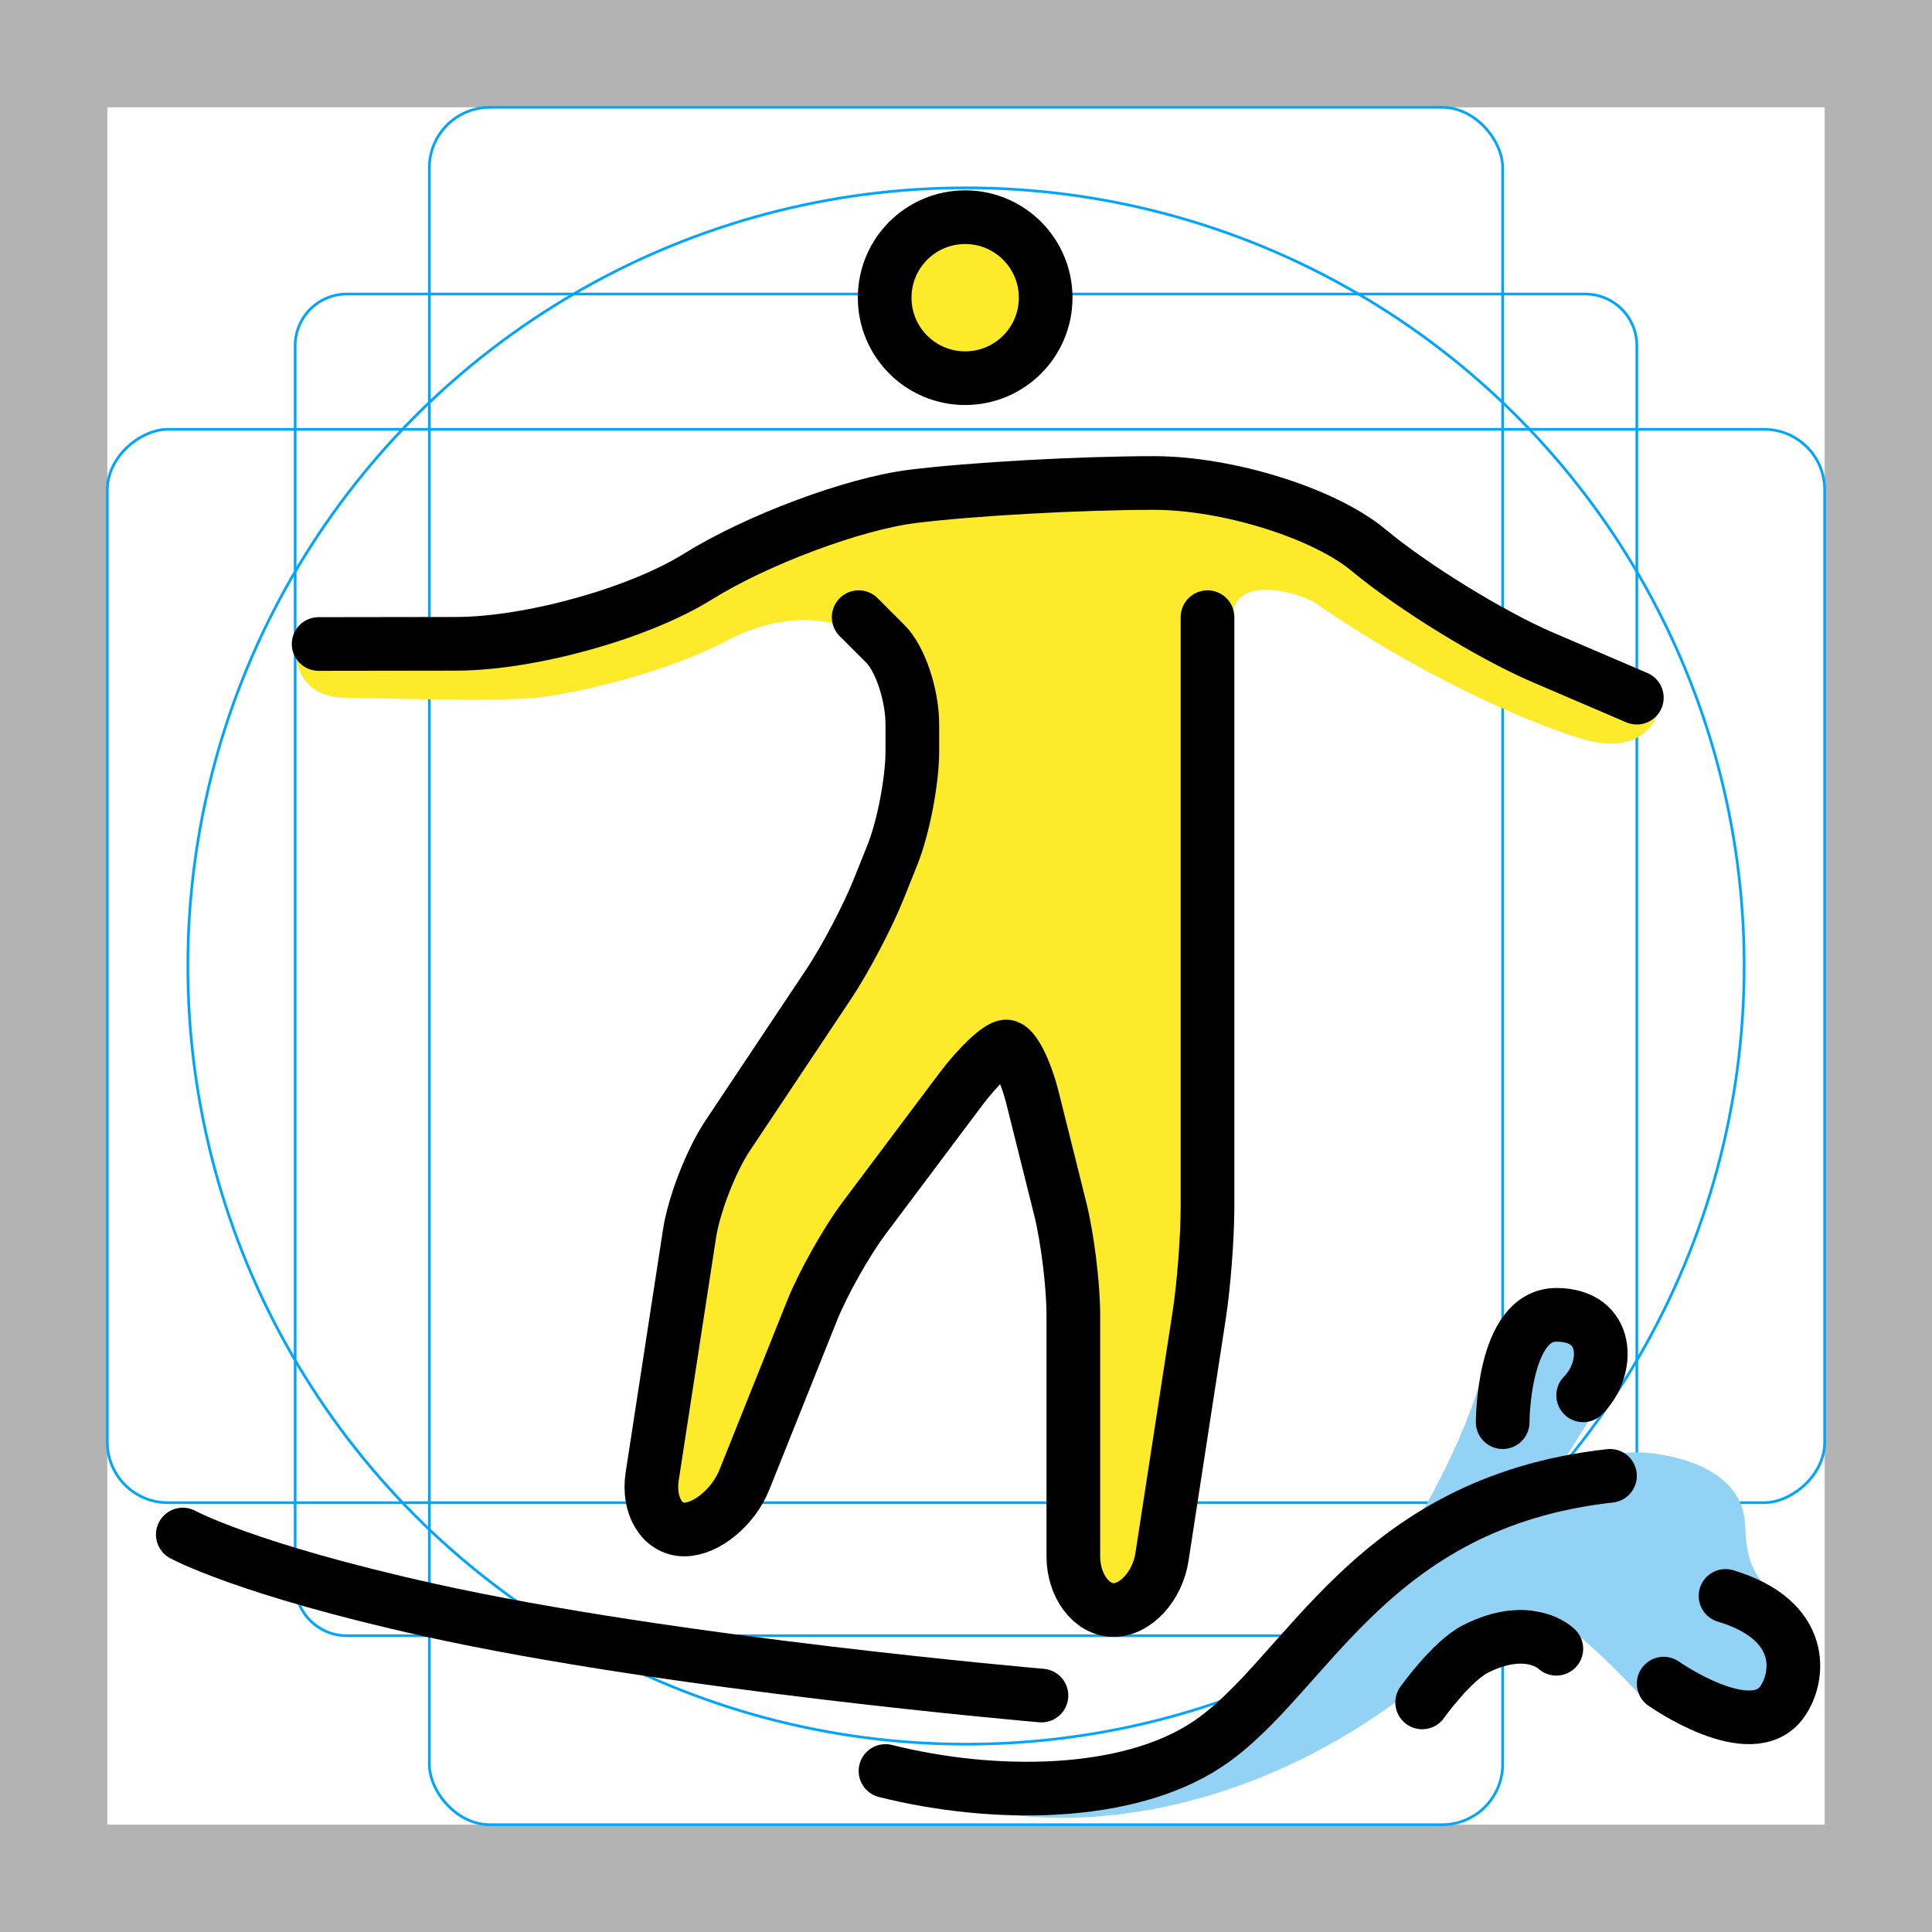 <svg id="emoji" xmlns="http://www.w3.org/2000/svg" viewBox="0 0 72 72">
  <g id="grid">
    <path d="M68,4V68H4V4H68m4-4H0V72H72V0Z" fill="#b3b3b3"/>
    <path d="M12.923,10.958H59.077A1.923,1.923,0,0,1,61,12.881V59.035a1.923,1.923,0,0,1-1.923,1.923H12.923A1.923,1.923,0,0,1,11,59.035V12.881A1.923,1.923,0,0,1,12.923,10.958Z" fill="none" stroke="#00a5ff" stroke-miterlimit="10" stroke-width="0.1"/>
    <rect x="16" y="4" width="40" height="64" rx="2.254" fill="none" stroke="#00a5ff" stroke-miterlimit="10" stroke-width="0.1"/>
    <rect x="16" y="4" width="40" height="64" rx="2.254" transform="translate(72) rotate(90)" fill="none" stroke="#00a5ff" stroke-miterlimit="10" stroke-width="0.1"/>
    <circle cx="36" cy="36" r="29" fill="none" stroke="#00a5ff" stroke-miterlimit="10" stroke-width="0.1"/>
  </g>
  <g id="color">
    <path fill="#92D3F5" d="M34,66c0,0,5,1,8,0l5-2l5-6c0,0,2-3,3-6s2.031-3.625,2.828-3.625c0.797,0,1.829,0.625,1.829,0.625 s0.691,2.174,0.167,3c0,0-2.11,3.218-1.474,2.479c0,0,1.774-0.354,2.649-0.354s3.669,0.387,4,2.375 c0.125,0.75-0.125,1.824,1.125,2.975c0,0,1.122,4,0.709,3.97c-0.413-0.03-4.583,0.543-5.834-0.401 c0,0-2.751-3.022-3.834-3.022c0,0-2.307,1.351-5.167,3.423C44.333,69,36.645,68.035,35,66.775" stroke="none"/>
  </g>
  <g id="hair"/>
  <g id="skin">
    <circle fill="#FCEA2B" cx="35.969" cy="11.094" r="3" stroke="none"/>
    <path fill="#FCEA2B" d="M45,23v16v8l-2,13h-3V47l-2-8h-1l-6,8l-4,10h-3l2-13l6-9l2-5v-5l-2.916-1.75 c0,0-1.707-0.584-3.999,0.625S21.501,25.833,20.001,26s-6.691,0-7.125,0C11.709,26,11,25.334,11,24.042 c0,0,8.584-0.043,10.25-0.626s10.25-4.083,10.25-4.083L46.084,18l11.971,6.738l3.78,1.679c0,0-0.377,1.875-2.897,1.114 C56.663,26.845,52.667,25,49.062,22.5c-0.65-0.451-3.125-1.094-3.125,0.5" stroke="none"/>
  </g>
  <g id="skin-shadow"/>
  <g id="line">
    <path d="M65.834,63.444" fill="#000000" stroke="none"/>
    <circle fill="none" stroke="#000000" stroke-width="2" stroke-miterlimit="10" cx="35.969" cy="11.094" r="3"/>
    <path fill="none" stroke="#000000" stroke-width="2" stroke-linecap="round" stroke-linejoin="round" stroke-miterlimit="10" d="M11.875,24L17,23.993c2.75-0.004,6.8-1.129,9-2.5c2.2-1.371,5.8-2.718,8-2.993c2.2-0.275,6.25-0.5,9-0.5l0,0 c2.75,0,6.35,1.125,8,2.5c1.65,1.375,4.575,3.175,6.5,4C59.425,25.325,61,26,61,26"/>
    <path fill="none" stroke="#000000" stroke-width="2" stroke-linecap="round" stroke-linejoin="round" stroke-miterlimit="10" d="M29.983,52.538"/>
    <path fill="none" stroke="#000000" stroke-width="2" stroke-linecap="round" stroke-linejoin="round" stroke-miterlimit="10" d="M45,23v14c0,1.1,0,2.9,0,4v4c0,1.1-0.137,2.89-0.304,3.977l-1.393,9.047C43.137,59.11,42.325,60,41.5,60 c-0.825,0-1.5-0.9-1.5-2v-9c0-1.1-0.219-2.873-0.485-3.94l-1.029-4.119C38.219,39.873,37.775,39,37.5,39 c-0.275,0-1.04,0.72-1.7,1.6l-3.601,4.801c-0.66,0.88-1.534,2.436-1.942,3.457l-2.515,6.285 C27.334,56.164,26.324,57,25.5,57c-0.824,0-1.363-0.89-1.195-1.977l1.391-9.047 c0.168-1.087,0.804-2.726,1.414-3.641l3.781-5.672c0.61-0.915,1.443-2.5,1.852-3.522l0.516-1.285 C33.666,30.836,34,29.1,34,28v-1c0-1.1-0.45-2.45-1-3c-0.55-0.55-1-1-1-1"/>
    <path fill="none" stroke="#000000" stroke-width="2" stroke-linecap="round" stroke-linejoin="round" stroke-miterlimit="10" d="M56,53c0,0,0-4,2-4s2,2,1,3"/>
    <path fill="none" stroke="#000000" stroke-width="2" stroke-linecap="round" stroke-linejoin="round" stroke-miterlimit="10" d="M53,63.444c0,0,1.105-1.553,2-2c2-1,3,0,3,0"/>
    <path fill="none" stroke="#000000" stroke-width="2" stroke-linecap="round" stroke-linejoin="round" stroke-miterlimit="10" d="M62,62.744c0,0,3.269,2.305,4.421,0.67c0.644-0.914,0.912-3.028-2.116-3.939"/>
    <path fill="none" stroke="#000000" stroke-width="2" stroke-linecap="round" stroke-linejoin="round" stroke-miterlimit="10" d="M6.812,57.188c0,0,2.353,1.294,9.188,2.812c9,2,22.812,3.188,22.812,3.188"/>
    <path fill="none" stroke="#000000" stroke-width="2" stroke-linecap="round" stroke-linejoin="round" stroke-miterlimit="10" d="M33,66c4,1,9,1,12-1c3.721-2.481,6-9,15-10"/>
  </g>
</svg>
